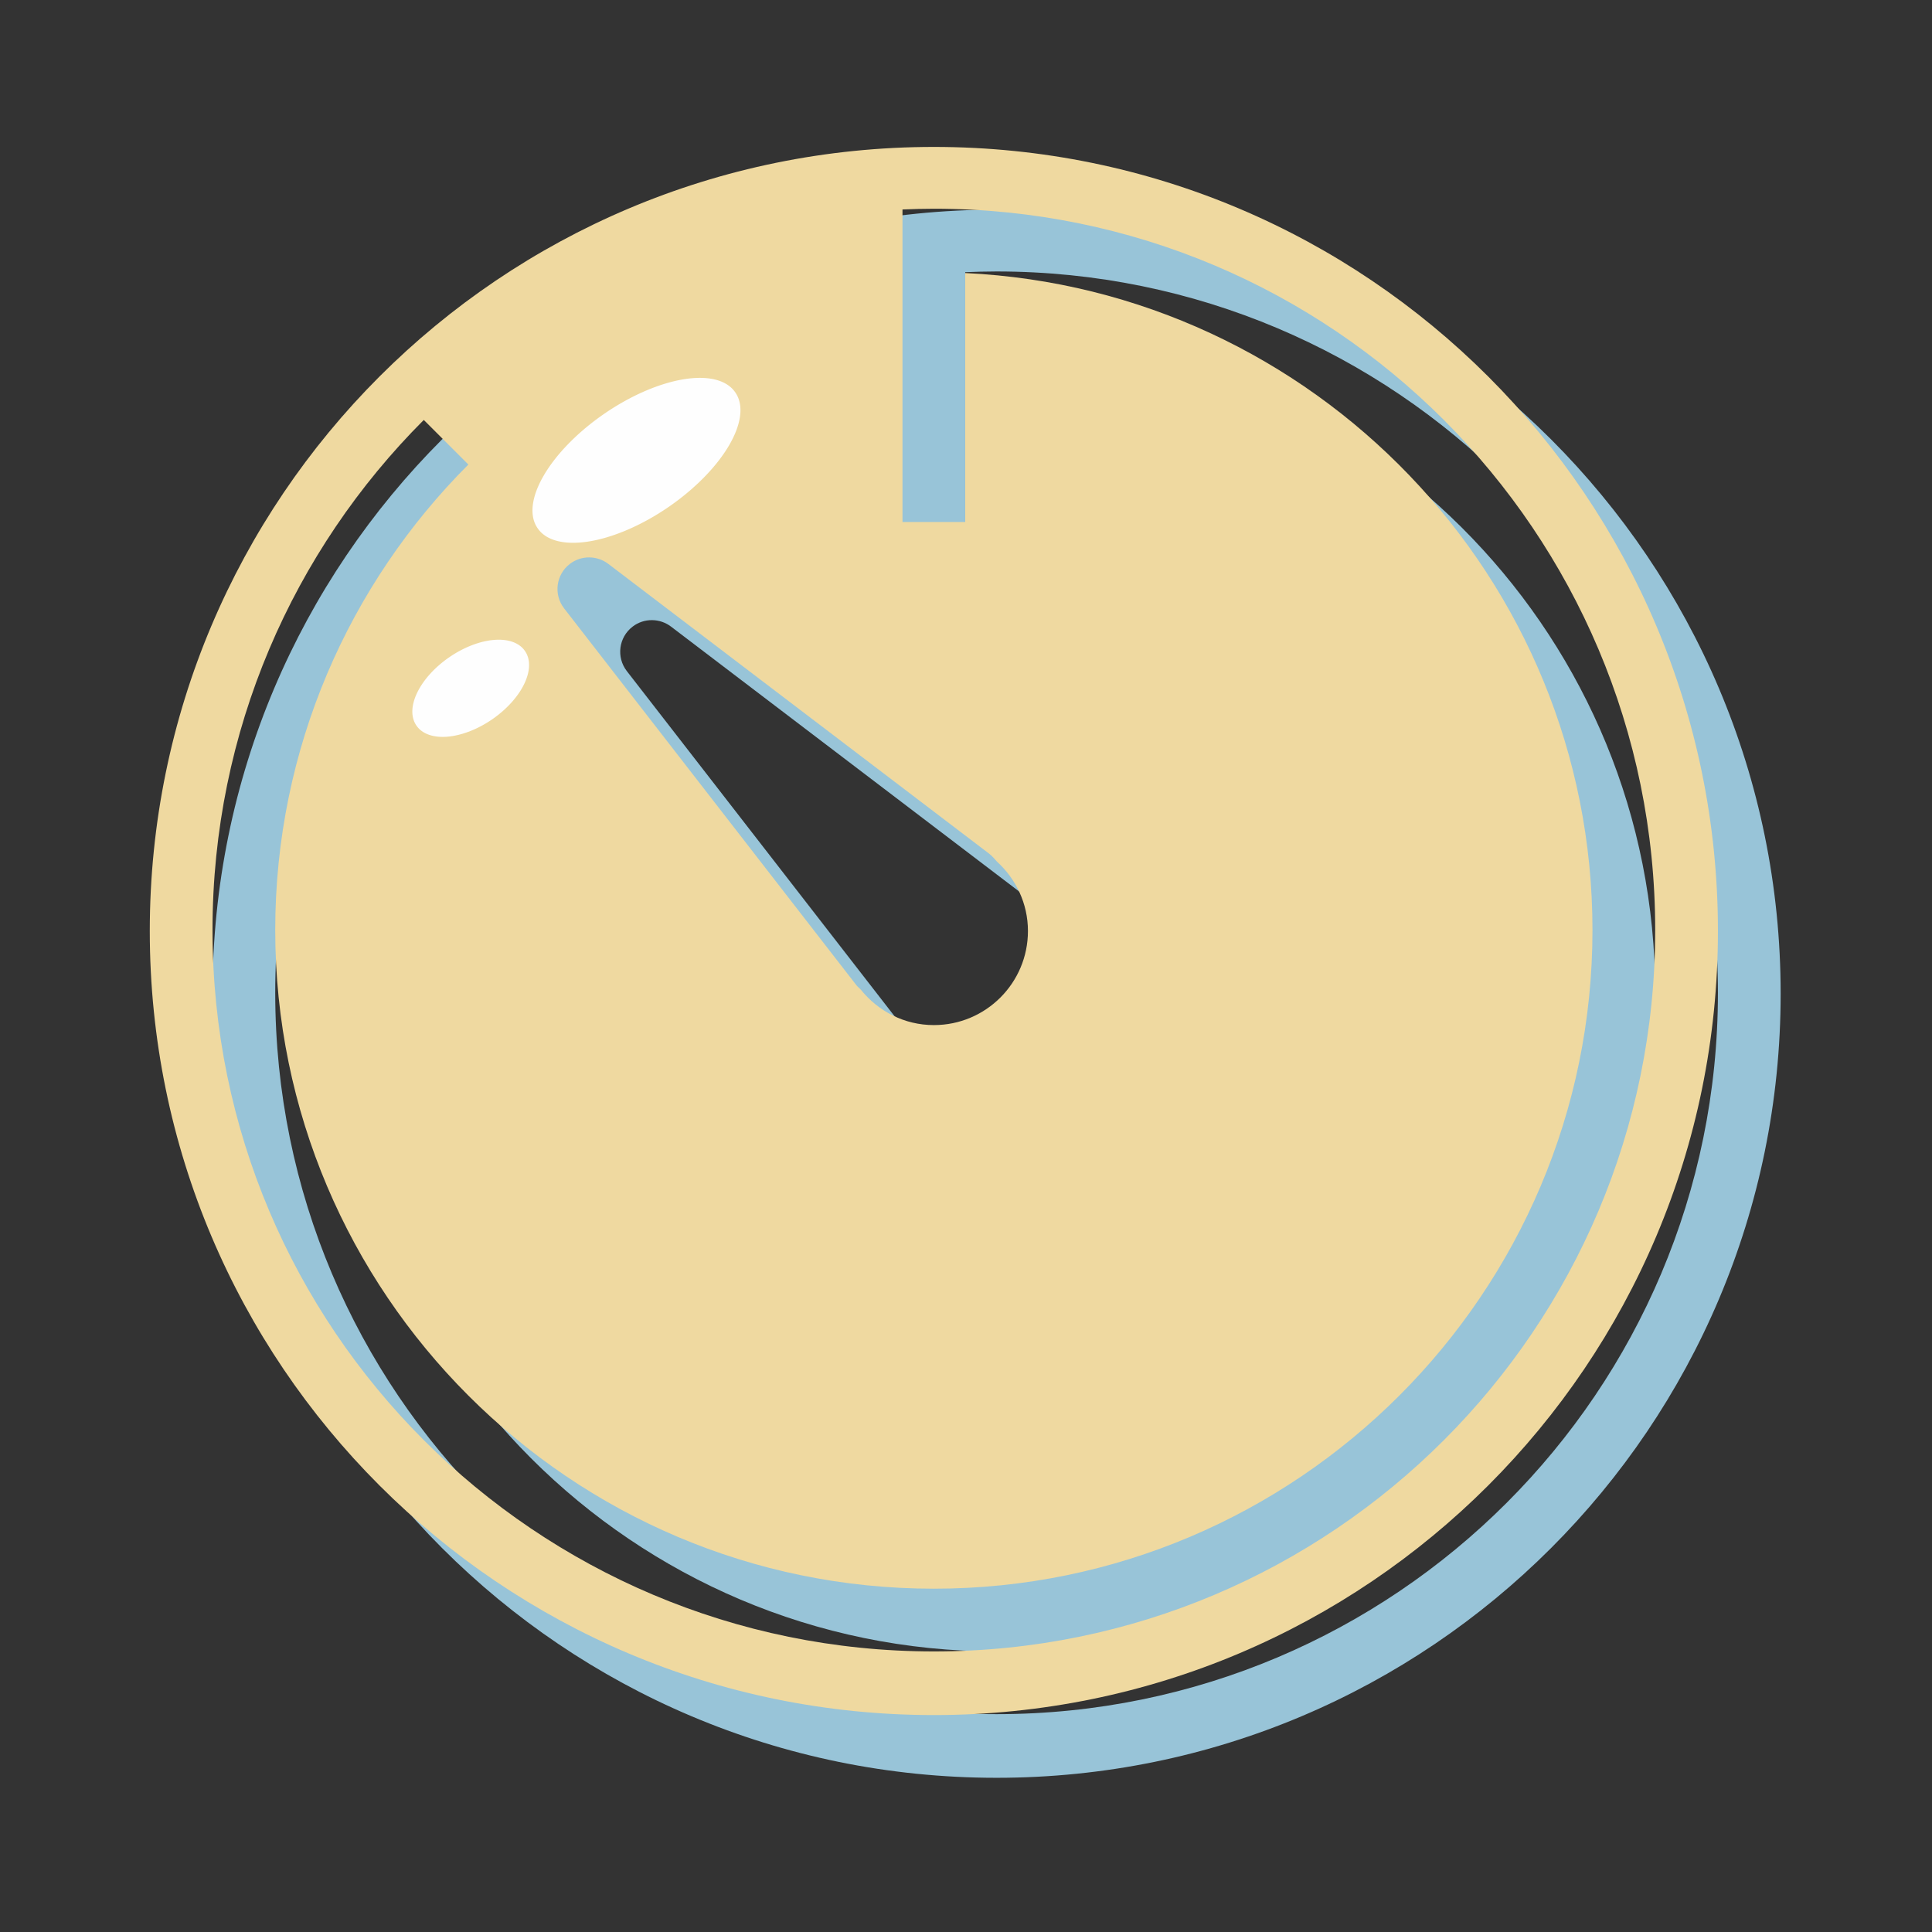 <svg viewBox="0 0 1024 1024" class="icon" version="1.1" xmlns="http://www.w3.org/2000/svg" fill="#000000">
  <rect x="0" y="0" width="1024" height="1024" fill="#333333" stroke="none"/>
  <g id="SVGRepo_bgCarrier" stroke-width="0"></g>
  <g id="SVGRepo_tracerCarrier" stroke-linecap="round" stroke-linejoin="round"></g>
  <g id="SVGRepo_iconCarrier">
    <path d="M528.208 111.118c-229.507 0-415.576 186.069-415.576 415.576 0 229.511 186.068 415.576 415.576 415.576s415.576-186.065 415.576-415.576c0-229.507-186.069-415.576-415.576-415.576z m-192.95 221.036c6.137-4.741 14.578-4.514 20.453 0L557.232 485.496c1.919 1.459 3.119 2.952 4.418 4.415 9.997 9.123 16.427 22.142 16.427 36.783 0 27.564-22.338 49.869-49.869 49.869-15.716 0-29.546-7.401-38.702-18.764-0.712-0.781-1.623-1.463-2.27-2.274L332.206 355.66c-5.648-7.337-4.285-17.857 3.052-23.505z m192.95 576.384c-211.132 0-382.329-171.197-382.329-382.329 0-105.583 42.791-201.165 111.979-270.384l23.634 23.634c-63.214 63.247-102.368 150.518-102.368 246.749 0 192.462 156.589 349.083 349.083 349.083s349.083-156.622 349.083-349.083c0-186.88-147.725-339.475-332.461-348.239v131.944h-33.246V144.269c5.519-0.226 11.037-0.389 16.623-0.389 211.132 0 382.329 171.164 382.329 382.329 0.001 211.132-171.197 382.33-382.329 382.33z" fill="#98C4D8"></path>
    <path d="M494.963 77.873c-229.507 0-415.576 186.069-415.576 415.576 0 229.511 186.068 415.576 415.576 415.576s415.576-186.065 415.576-415.576c0-229.508-186.069-415.576-415.576-415.576z m-192.95 221.036c6.137-4.741 14.578-4.515 20.453 0l201.521 153.341c1.919 1.459 3.119 2.952 4.418 4.415 9.997 9.123 16.427 22.142 16.427 36.783 0 27.564-22.338 49.869-49.869 49.869-15.716 0-29.546-7.401-38.702-18.764-0.712-0.781-1.623-1.463-2.27-2.274L298.96 322.414c-5.648-7.338-4.285-17.857 3.052-23.505zM494.963 875.292c-211.132 0-382.329-171.197-382.329-382.329 0-105.583 42.791-201.165 111.979-270.384l23.634 23.634c-63.214 63.247-102.368 150.518-102.368 246.749 0 192.462 156.589 349.083 349.083 349.083s349.083-156.622 349.083-349.083c0-186.88-147.725-339.475-332.461-348.239V276.667h-33.246V111.022c5.519-0.226 11.037-0.389 16.623-0.389 211.132 0 382.329 171.164 382.329 382.329 0 211.133-171.197 382.33-382.329 382.33z" fill="#EFD9A0"></path>
    <path d="M284.949 279.973a29.911 63.56 55.515 1 0 104.781-71.974 29.911 63.56 55.515 1 0-104.781 71.974Z" fill="#FEFEFE"></path>
    <path d="M220.721 384.571a19.94 34.895 55.515 1 0 57.526-39.514 19.94 34.895 55.515 1 0-57.526 39.514Z" fill="#FEFEFE"></path>
  </g>
</svg>